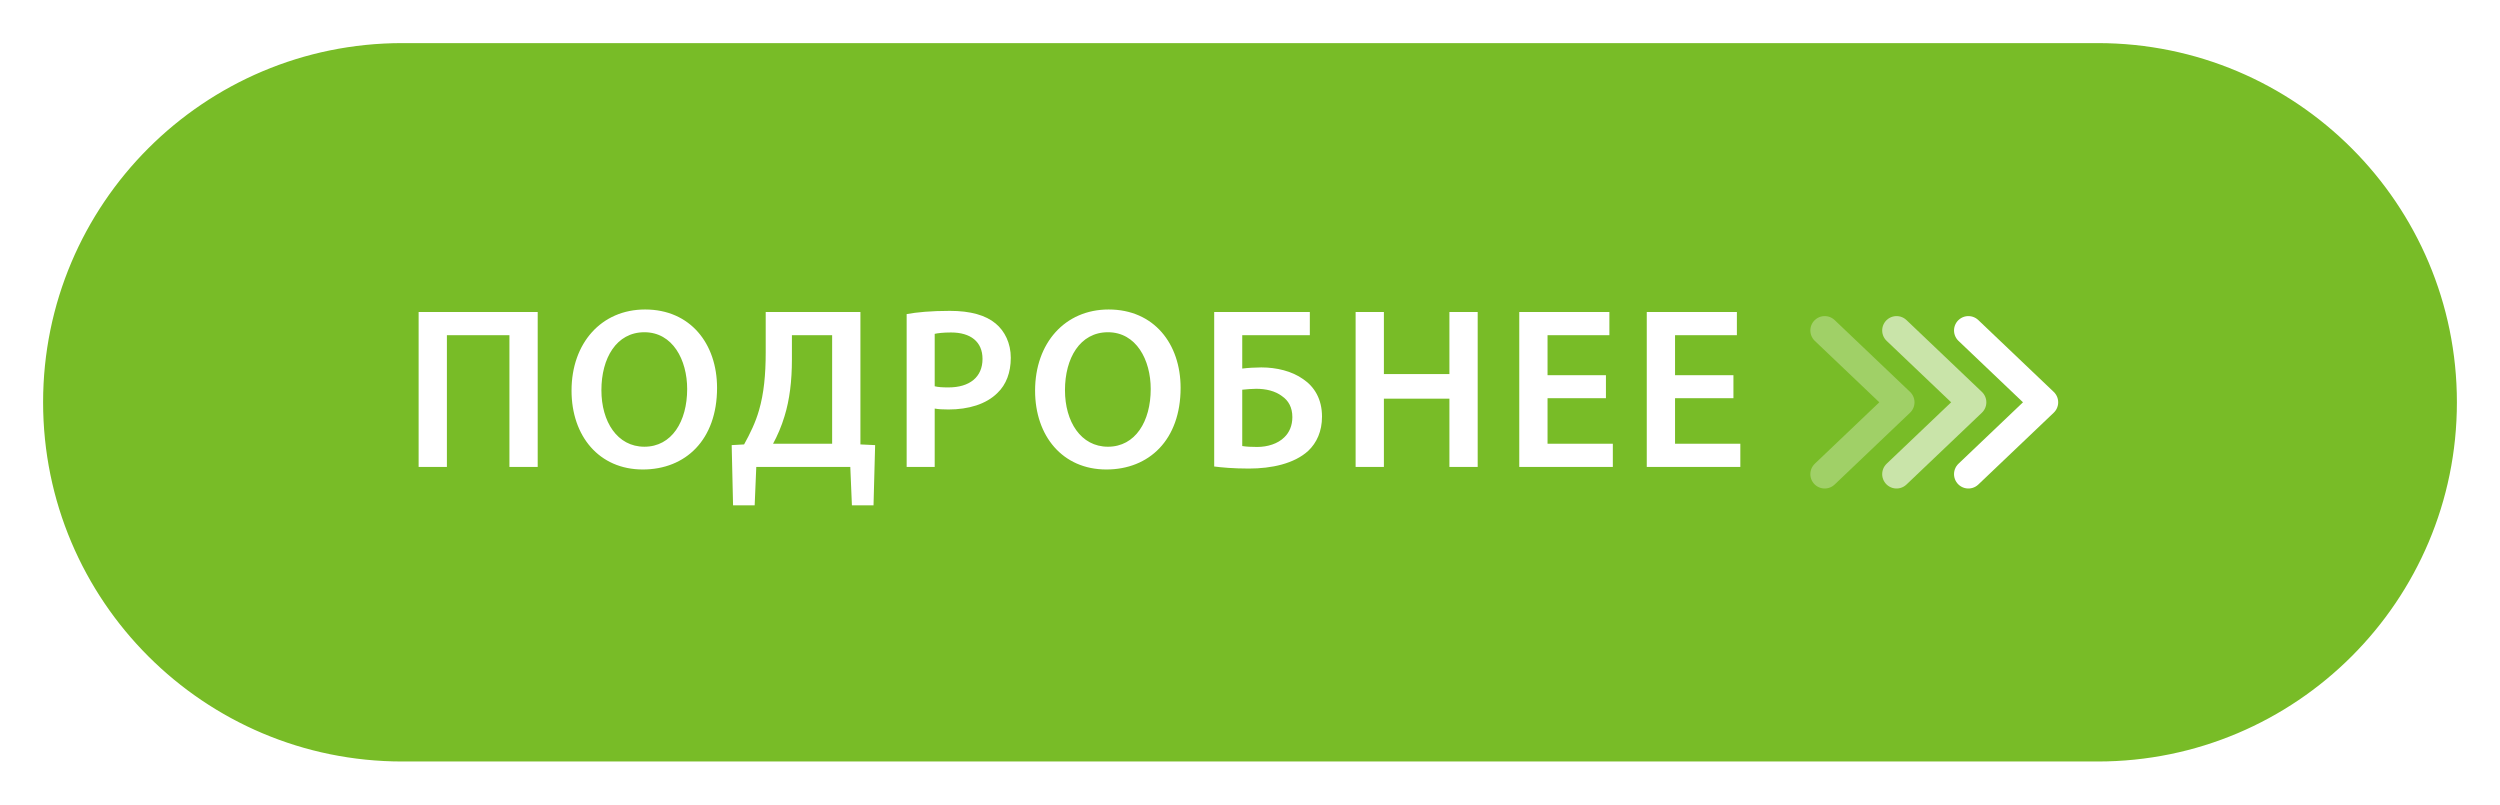 <svg width="174" height="56" viewBox="0 0 174 56" fill="none" xmlns="http://www.w3.org/2000/svg">
<g filter="url(#filter0_d)">
<path d="M4 28C4 14.745 14.745 4 28 4H146C159.255 4 170 14.745 170 28C170 41.255 159.255 52 146 52H28C14.745 52 4 41.255 4 28Z" fill="#78BC27"/>
<path d="M29.136 21.716V32.5H31.104V23.332H35.456V32.5H37.424V21.716H29.136ZM44.898 21.54C41.858 21.54 39.779 23.876 39.779 27.188C39.779 30.356 41.699 32.676 44.739 32.676C47.715 32.676 49.907 30.612 49.907 26.996C49.907 23.924 48.05 21.54 44.898 21.54ZM44.85 23.124C46.819 23.124 47.827 25.044 47.827 27.076C47.827 29.332 46.755 31.092 44.85 31.092C42.962 31.092 41.858 29.348 41.858 27.156C41.858 24.932 42.898 23.124 44.85 23.124ZM53.293 21.716V24.532C53.293 26.084 53.165 27.396 52.829 28.548C52.589 29.396 52.205 30.18 51.789 30.932L50.925 30.98L51.021 35.172H52.525L52.637 32.5H59.181L59.293 35.172H60.797L60.909 30.98L59.885 30.932V21.716H53.293ZM55.117 23.332H57.917V30.884H53.805C54.093 30.356 54.397 29.668 54.605 28.964C54.957 27.828 55.117 26.5 55.117 25.028V23.332ZM63.103 32.5H65.055V28.436C65.311 28.484 65.647 28.5 66.015 28.5C67.407 28.5 68.639 28.132 69.423 27.348C70.031 26.772 70.351 25.924 70.351 24.9C70.351 23.892 69.935 23.044 69.295 22.516C68.607 21.94 67.551 21.636 66.111 21.636C64.783 21.636 63.807 21.732 63.103 21.86V32.5ZM65.055 23.236C65.263 23.188 65.647 23.14 66.191 23.14C67.551 23.14 68.383 23.78 68.383 24.98C68.383 26.244 67.487 26.964 66.015 26.964C65.615 26.964 65.295 26.948 65.055 26.884V23.236ZM77.162 21.54C74.122 21.54 72.042 23.876 72.042 27.188C72.042 30.356 73.962 32.676 77.002 32.676C79.978 32.676 82.17 30.612 82.17 26.996C82.17 23.924 80.314 21.54 77.162 21.54ZM77.114 23.124C79.082 23.124 80.09 25.044 80.09 27.076C80.09 29.332 79.018 31.092 77.114 31.092C75.226 31.092 74.122 29.348 74.122 27.156C74.122 24.932 75.162 23.124 77.114 23.124ZM84.508 21.716V32.468C85.004 32.532 85.82 32.612 86.924 32.612C88.492 32.612 90.076 32.276 91.052 31.38C91.644 30.82 92.012 30.02 92.012 28.996C92.012 27.78 91.484 26.916 90.7 26.388C89.916 25.828 88.844 25.572 87.788 25.572C87.388 25.572 86.828 25.604 86.46 25.652V23.332H91.164V21.716H84.508ZM86.46 27.124C86.78 27.092 87.132 27.06 87.436 27.06C88.092 27.06 88.748 27.204 89.228 27.572C89.676 27.876 89.948 28.356 89.948 29.028C89.948 29.62 89.74 30.1 89.388 30.436C88.94 30.884 88.22 31.108 87.5 31.108C87.1 31.108 86.748 31.092 86.46 31.044V27.124ZM94.351 21.716V32.5H96.319V27.748H100.879V32.5H102.847V21.716H100.879V26.036H96.319V21.716H94.351ZM111.773 26.116H107.709V23.332H112.013V21.716H105.741V32.5H112.253V30.884H107.709V27.716H111.773V26.116ZM120.647 26.116H116.583V23.332H120.887V21.716H114.615V32.5H121.127V30.884H116.583V27.716H120.647V26.116Z" fill="white"/>
<path opacity="0.6" d="M132 23L137.25 28L132 33" stroke="white" stroke-width="2" stroke-linecap="round" stroke-linejoin="round"/>
<path opacity="0.3" d="M127 23L132.25 28L127 33" stroke="white" stroke-width="2" stroke-linecap="round" stroke-linejoin="round"/>
<path d="M137 23L142.25 28L137 33" stroke="white" stroke-width="2" stroke-linecap="round" stroke-linejoin="round"/>
<path d="M28 5H146V3H28V5ZM146 51H28V53H146V51ZM28 51C15.297 51 5 40.703 5 28H3C3 41.807 14.193 53 28 53V51ZM169 28C169 40.703 158.703 51 146 51V53C159.807 53 171 41.807 171 28H169ZM146 5C158.703 5 169 15.297 169 28H171C171 14.193 159.807 3 146 3V5ZM28 3C14.193 3 3 14.193 3 28H5C5 15.297 15.297 5 28 5V3Z" fill="#78BC27"/>
</g>
<defs>
<filter id="filter0_d" x="0" y="0" width="174" height="56" filterUnits="userSpaceOnUse" color-interpolation-filters="sRGB">
<feFlood flood-opacity="0" result="BackgroundImageFix"/>
<feColorMatrix in="SourceAlpha" type="matrix" values="0 0 0 0 0 0 0 0 0 0 0 0 0 0 0 0 0 0 127 0"/>
<feOffset/>
<feGaussianBlur stdDeviation="2"/>
<feColorMatrix type="matrix" values="0 0 0 0 0.471 0 0 0 0 0.737 0 0 0 0 0.153 0 0 0 0.4 0"/>
<feBlend mode="normal" in2="BackgroundImageFix" result="effect1_dropShadow"/>
<feBlend mode="normal" in="SourceGraphic" in2="effect1_dropShadow" result="shape"/>
</filter>
</defs>
</svg>
